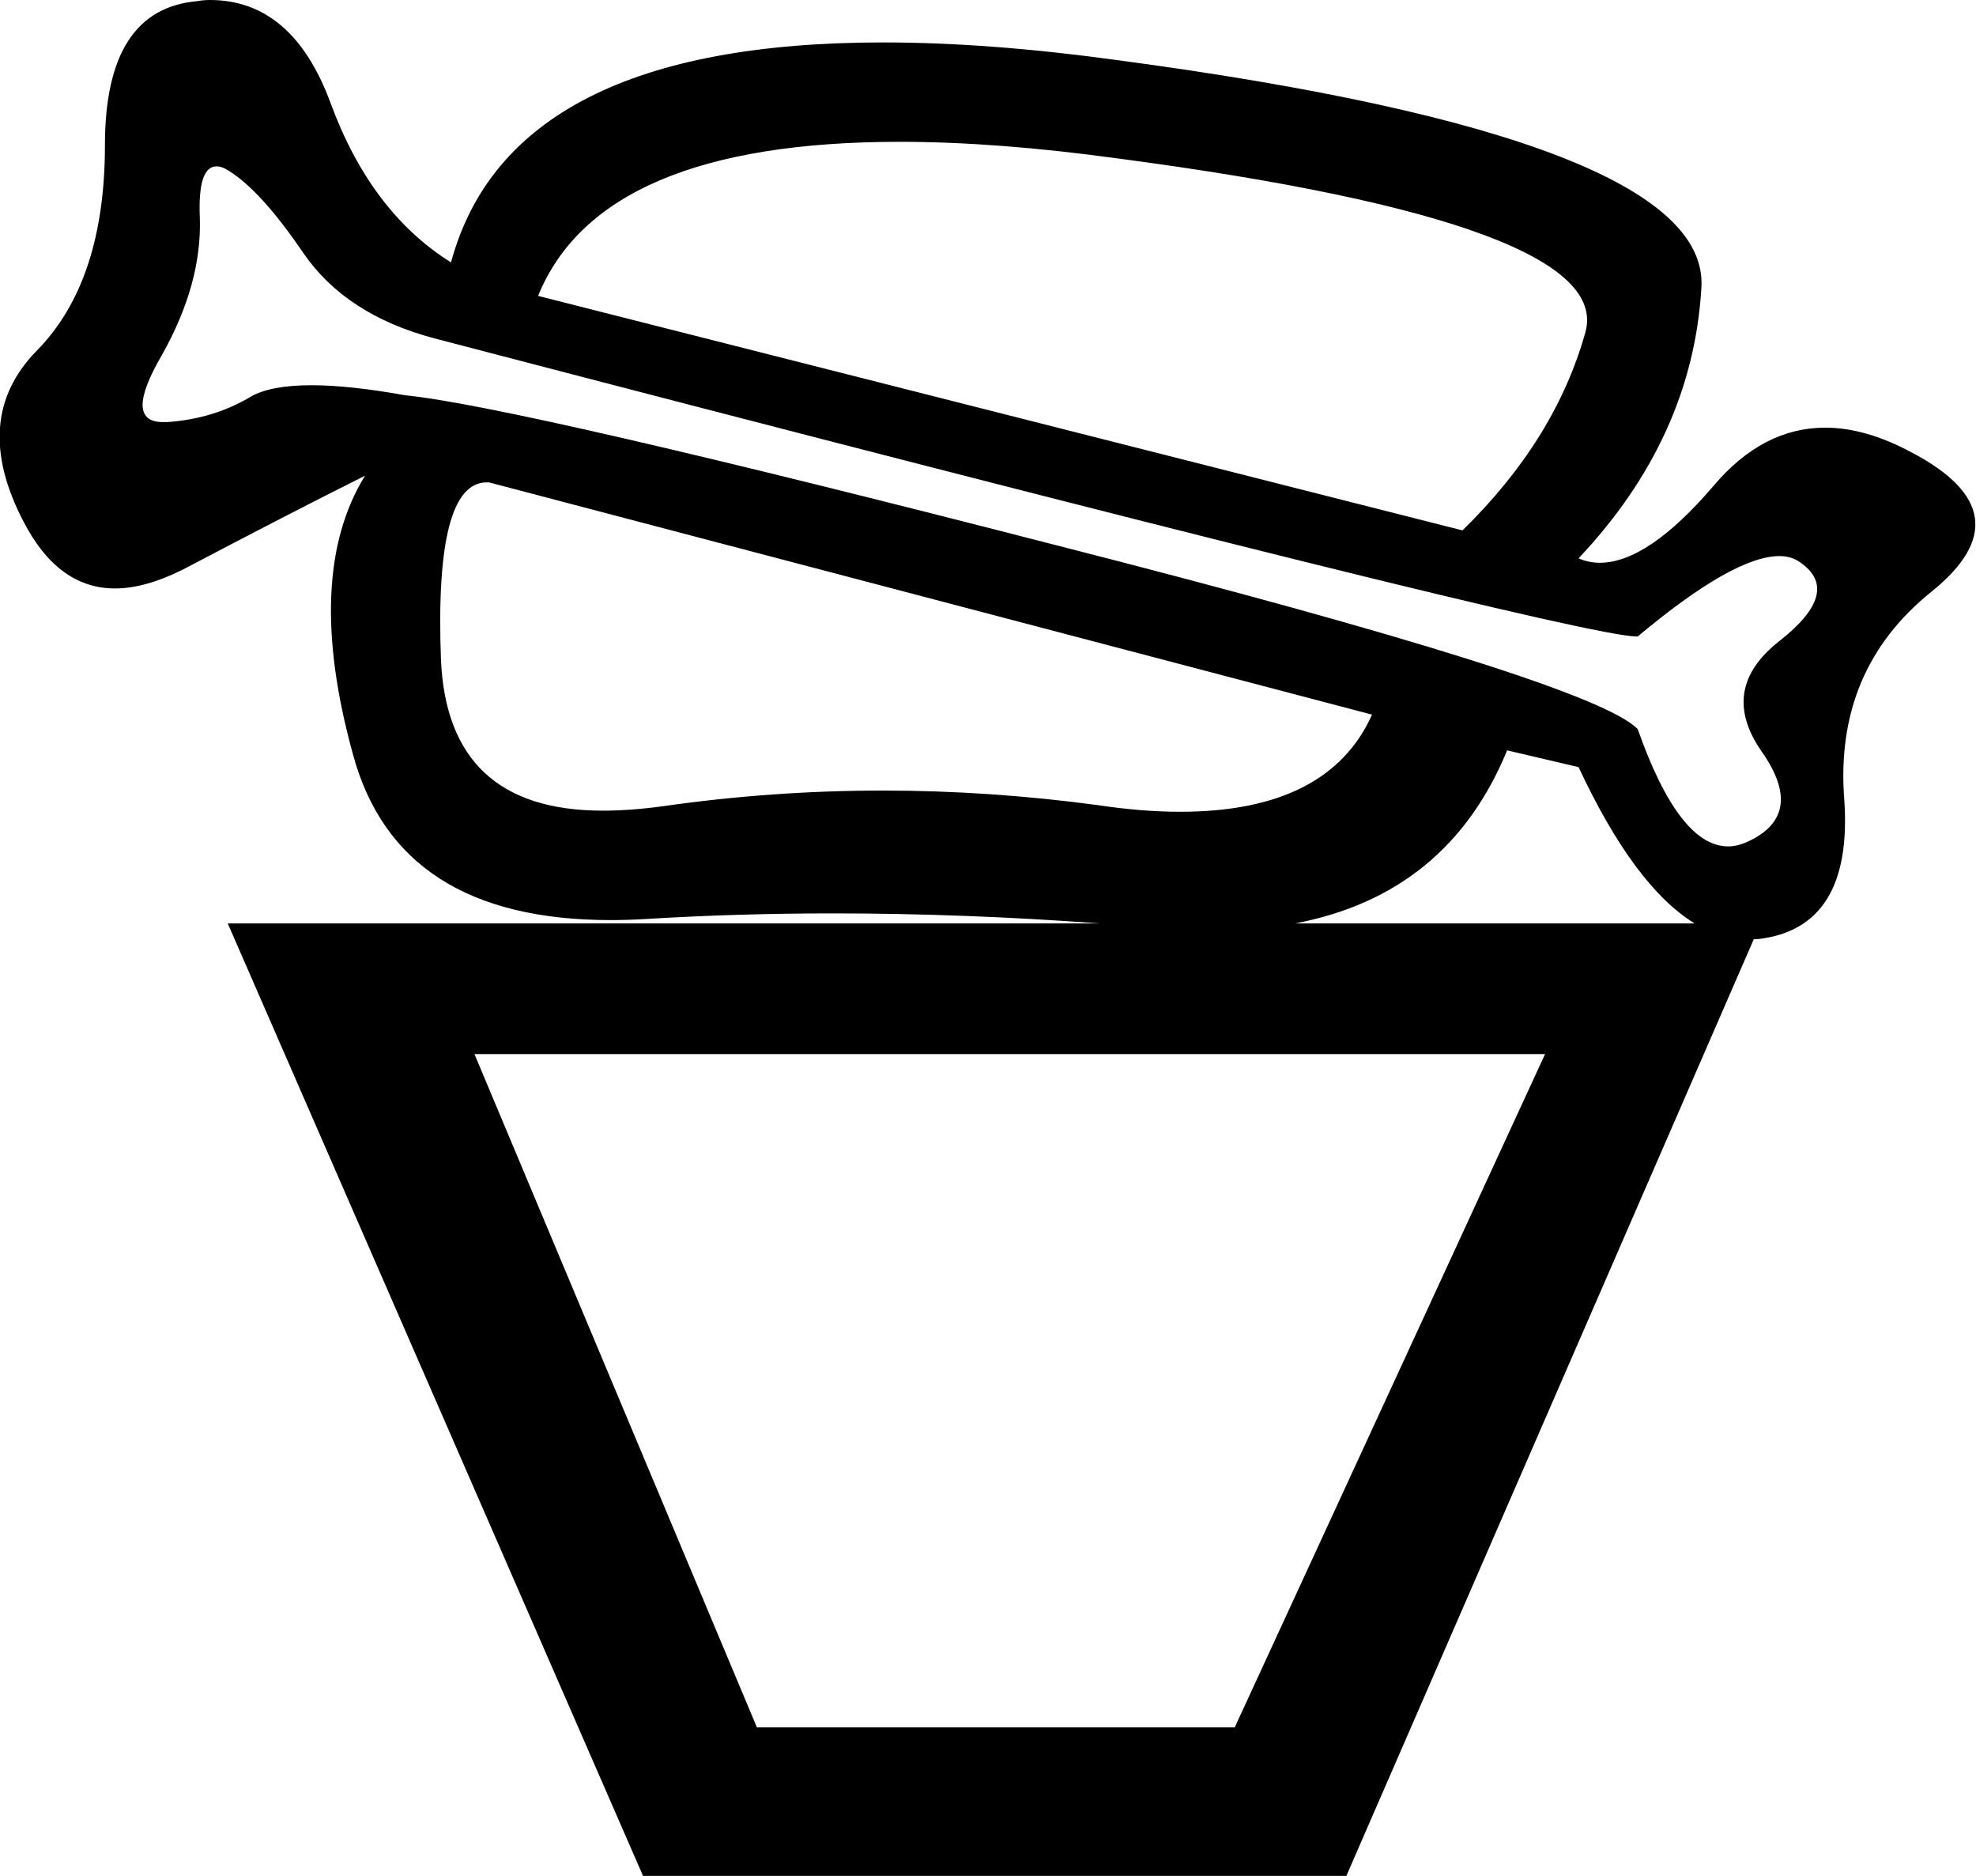 <?xml version='1.0' encoding ='UTF-8' standalone='no'?>
<svg width='17.7' height='16.8' xmlns='http://www.w3.org/2000/svg' xmlns:xlink='http://www.w3.org/1999/xlink'  version='1.1' >
<path style='fill:black; stroke:none' d=' M 8.06 1.27  Q 8.93 1.27 10.02 1.42  Q 14.48 2.01 14.2 2.98  Q 13.93 3.94 13.1 4.75  L 4.82 2.65  Q 5.38 1.27 8.06 1.27  Z  M 4.36 4.32  Q 4.37 4.32 4.38 4.32  L 12.29 6.4  Q 11.9 7.27 10.57 7.27  Q 10.23 7.27 9.83 7.21  Q 8.86 7.08 7.91 7.08  Q 6.92 7.08 5.94 7.22  Q 5.65 7.26 5.4 7.26  Q 4.01 7.26 3.95 5.91  Q 3.89 4.32 4.36 4.32  Z  M 1.94 1.49  Q 1.99 1.49 2.05 1.53  Q 2.34 1.71 2.72 2.27  Q 3.1 2.82 3.89 3.03  Q 14.11 5.7 14.66 5.7  Q 14.66 5.7 14.67 5.7  Q 15.53 4.98 15.94 4.98  Q 16.05 4.98 16.13 5.04  Q 16.5 5.3 15.94 5.74  Q 15.39 6.17 15.78 6.73  Q 16.18 7.3 15.65 7.54  Q 15.56 7.58 15.48 7.58  Q 15.04 7.58 14.67 6.53  Q 14.27 6.11 9.45 4.88  Q 4.63 3.64 3.63 3.54  Q 3.13 3.45 2.79 3.45  Q 2.43 3.45 2.25 3.55  Q 1.92 3.75 1.5 3.78  Q 1.48 3.78 1.46 3.78  Q 1.1 3.78 1.45 3.18  Q 1.81 2.54 1.79 1.95  Q 1.77 1.49 1.94 1.49  Z  M 13.5 6.72  L 14.14 6.87  Q 14.64 7.94 15.18 8.27  L 11.6 8.27  Q 12.97 8.01 13.5 6.72  Z  M 13.84 9.44  L 11.06 15.47  L 6.78 15.47  L 4.25 9.44  Z  M 1.88 0  Q 1.82 0 1.77 0.01  Q 0.94 0.08 0.94 1.3  Q 0.94 2.52 0.33 3.14  Q -0.27 3.75 0.21 4.67  Q 0.52 5.27 1.03 5.27  Q 1.3 5.27 1.64 5.1  Q 2.59 4.6 3.27 4.26  L 3.27 4.26  Q 2.72 5.15 3.16 6.75  Q 3.56 8.24 5.47 8.24  Q 5.63 8.24 5.79 8.23  Q 6.61 8.18 7.46 8.18  Q 8.63 8.18 9.85 8.27  L 2.04 8.27  L 5.76 16.8  L 12.06 16.8  L 15.71 8.41  L 15.71 8.41  Q 15.73 8.41 15.75 8.41  Q 16.6 8.31 16.52 7.16  Q 16.43 6 17.3 5.3  Q 18.17 4.6 17.12 4.05  Q 16.71 3.83 16.35 3.83  Q 15.79 3.83 15.35 4.35  Q 14.76 5.04 14.33 5.04  Q 14.23 5.04 14.14 5  Q 15.16 3.92 15.24 2.58  Q 15.33 1.25 10.02 0.54  Q 8.86 0.38 7.91 0.38  Q 4.57 0.38 4.04 2.35  Q 3.32 1.9 2.96 0.92  Q 2.62 0 1.88 0  Z '/></svg>
